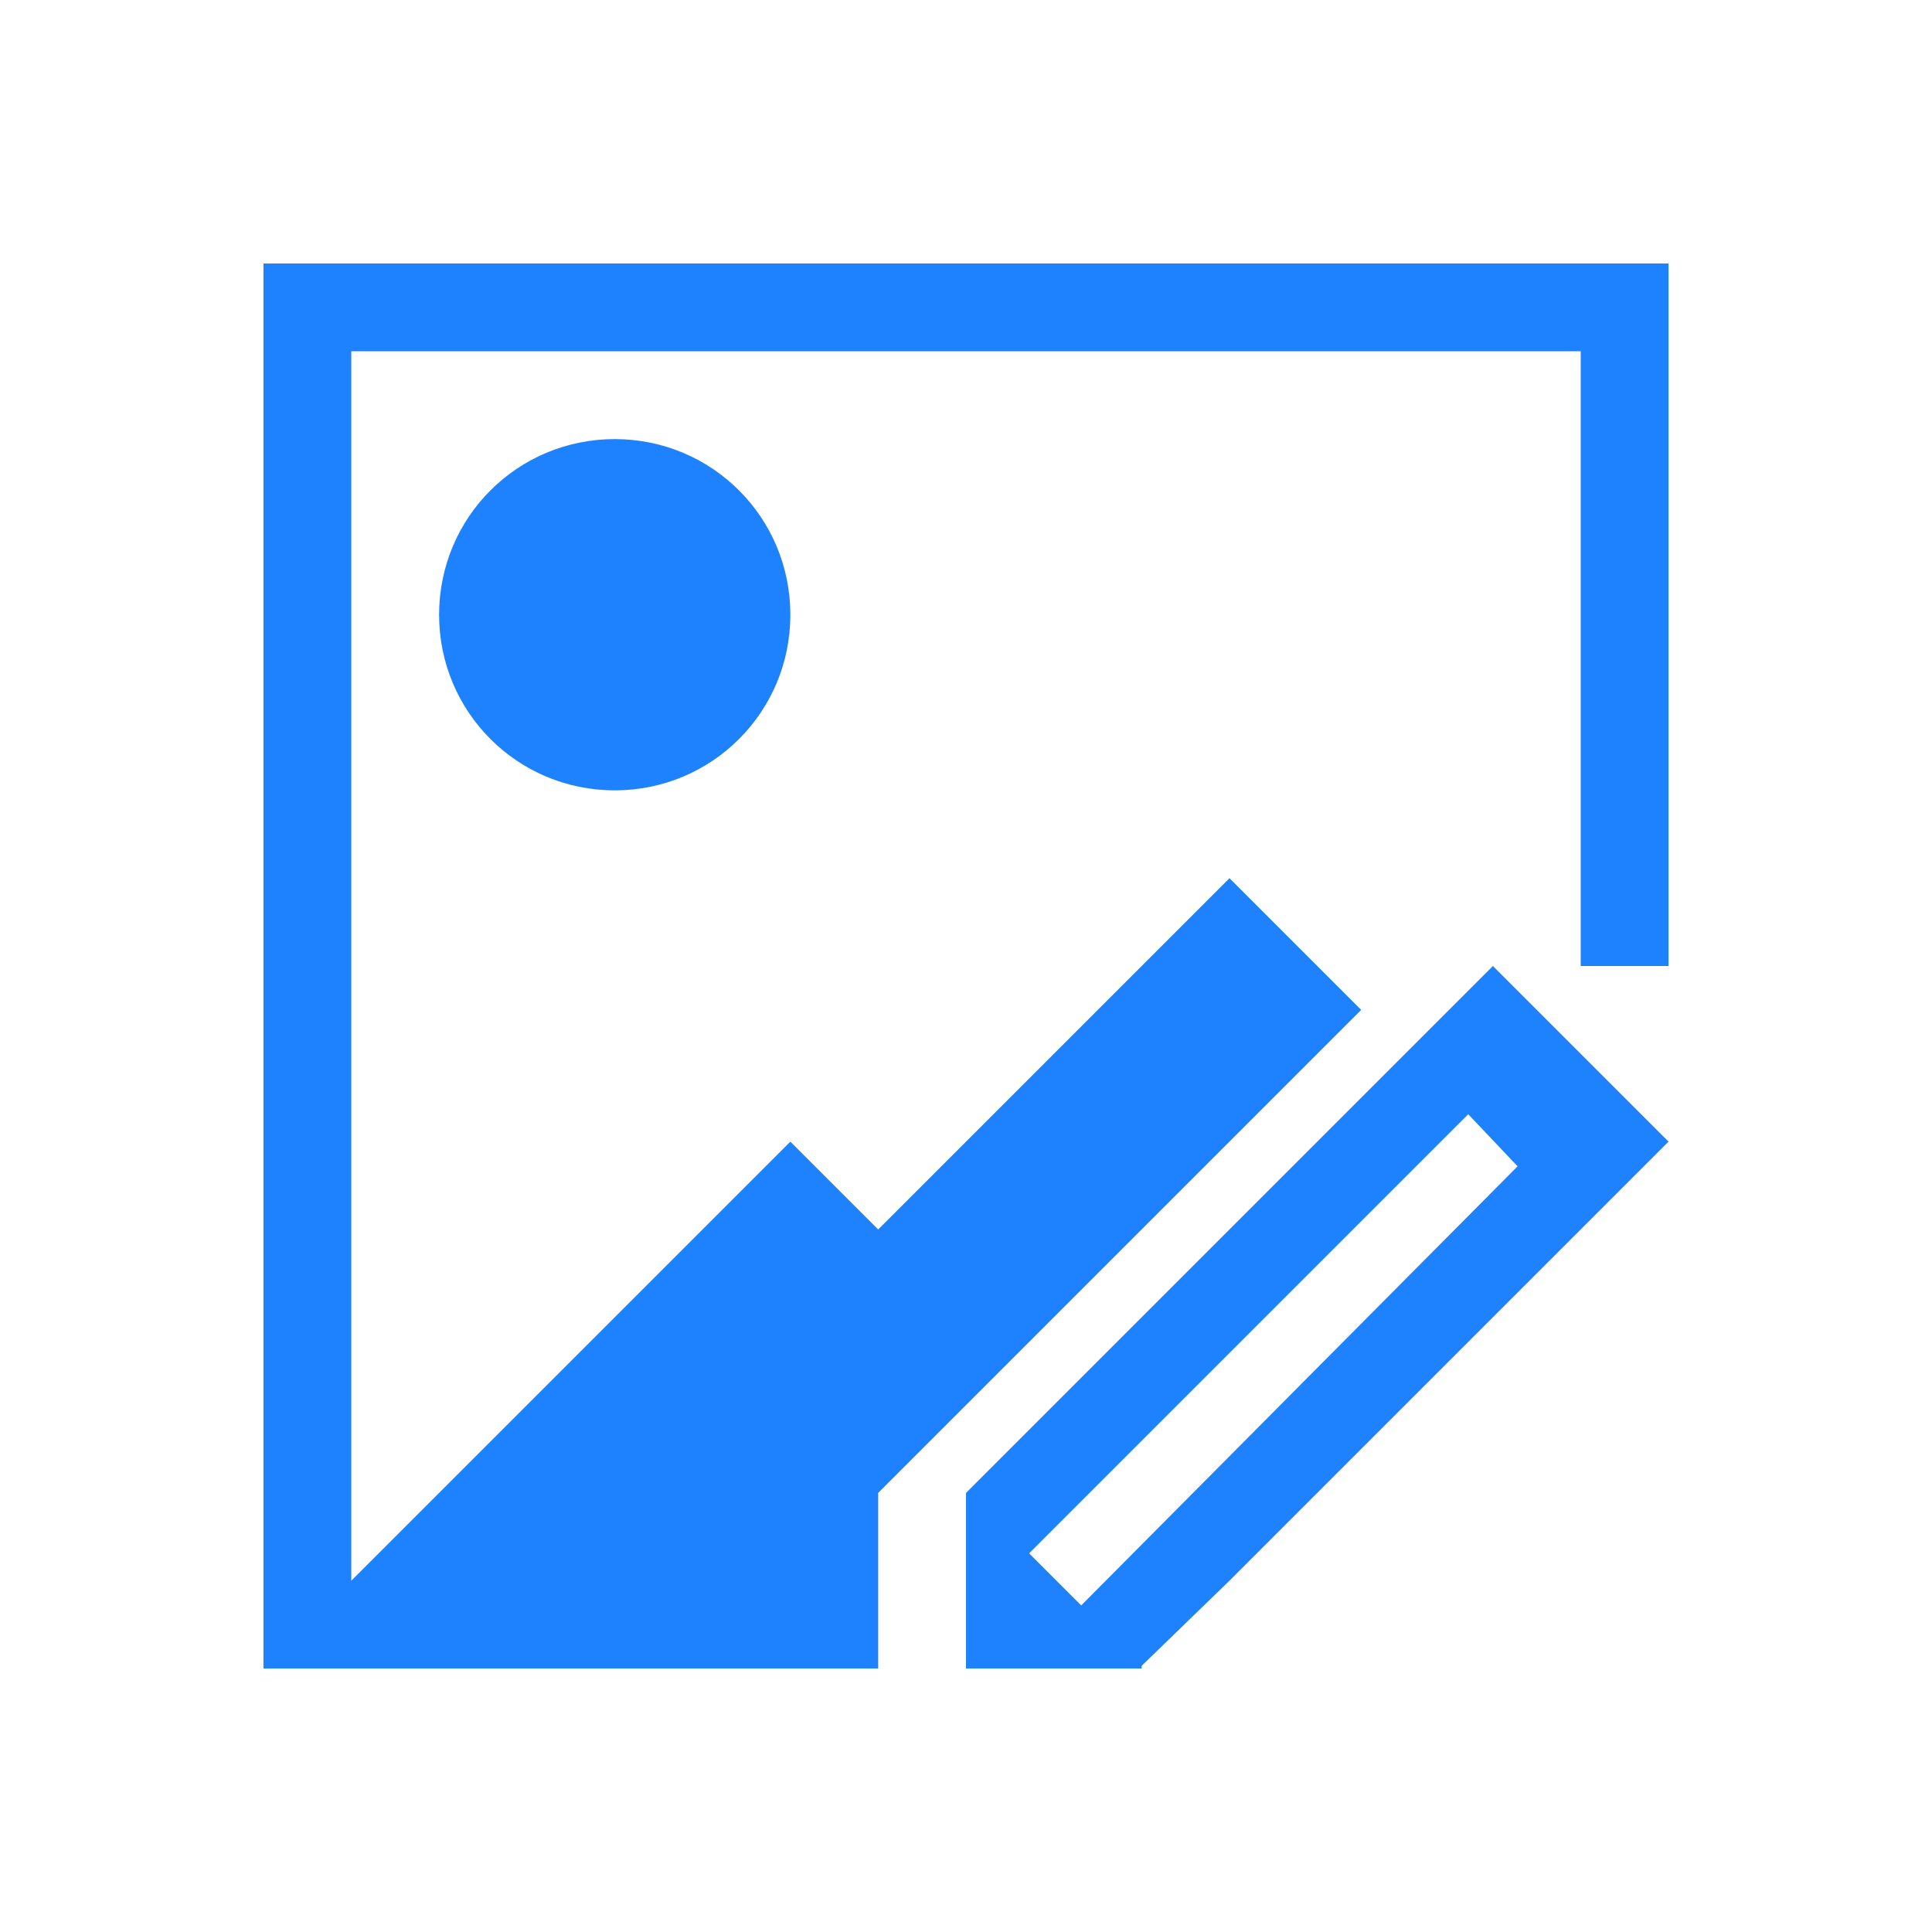 <svg xmlns="http://www.w3.org/2000/svg" viewBox="0 0 22 22">
  <defs id="defs3051" color="#1e82ff" fill="#1e82ff" style="">
    <style type="text/css" id="current-color-scheme">
      .ColorScheme-Text {
        color:#232629;
      }
      </style>
  </defs>
 <path style="" d="M 3 3 L 3 4 L 3 19 L 4 19 L 10 19 L 10 18 L 10 17 L 15 12 L 15.5 11.5 L 14 10 L 10 14 L 9 13 L 4.156 17.844 L 4 18 L 4 4 L 18 4 L 18 11 L 19 11 L 19 4 L 19 3 L 4 3 L 3 3 z M 7 5 C 5.892 5 5 5.892 5 7 C 5 8.108 5.892 9 7 9 C 8.108 9 9 8.108 9 7 C 9 5.892 8.108 5 7 5 z M 17 11 L 16 12 L 11 17 L 11 18 L 11 19 L 13 19 L 13 18.969 L 14 18 L 18 14 L 19 13 L 17 11 z M 16.719 12.688 L 17.281 13.281 L 12.312 18.281 L 11.719 17.688 L 16.719 12.688 z " class="ColorScheme-Text" color="#1e82ff" fill="#1e82ff"/>
</svg>